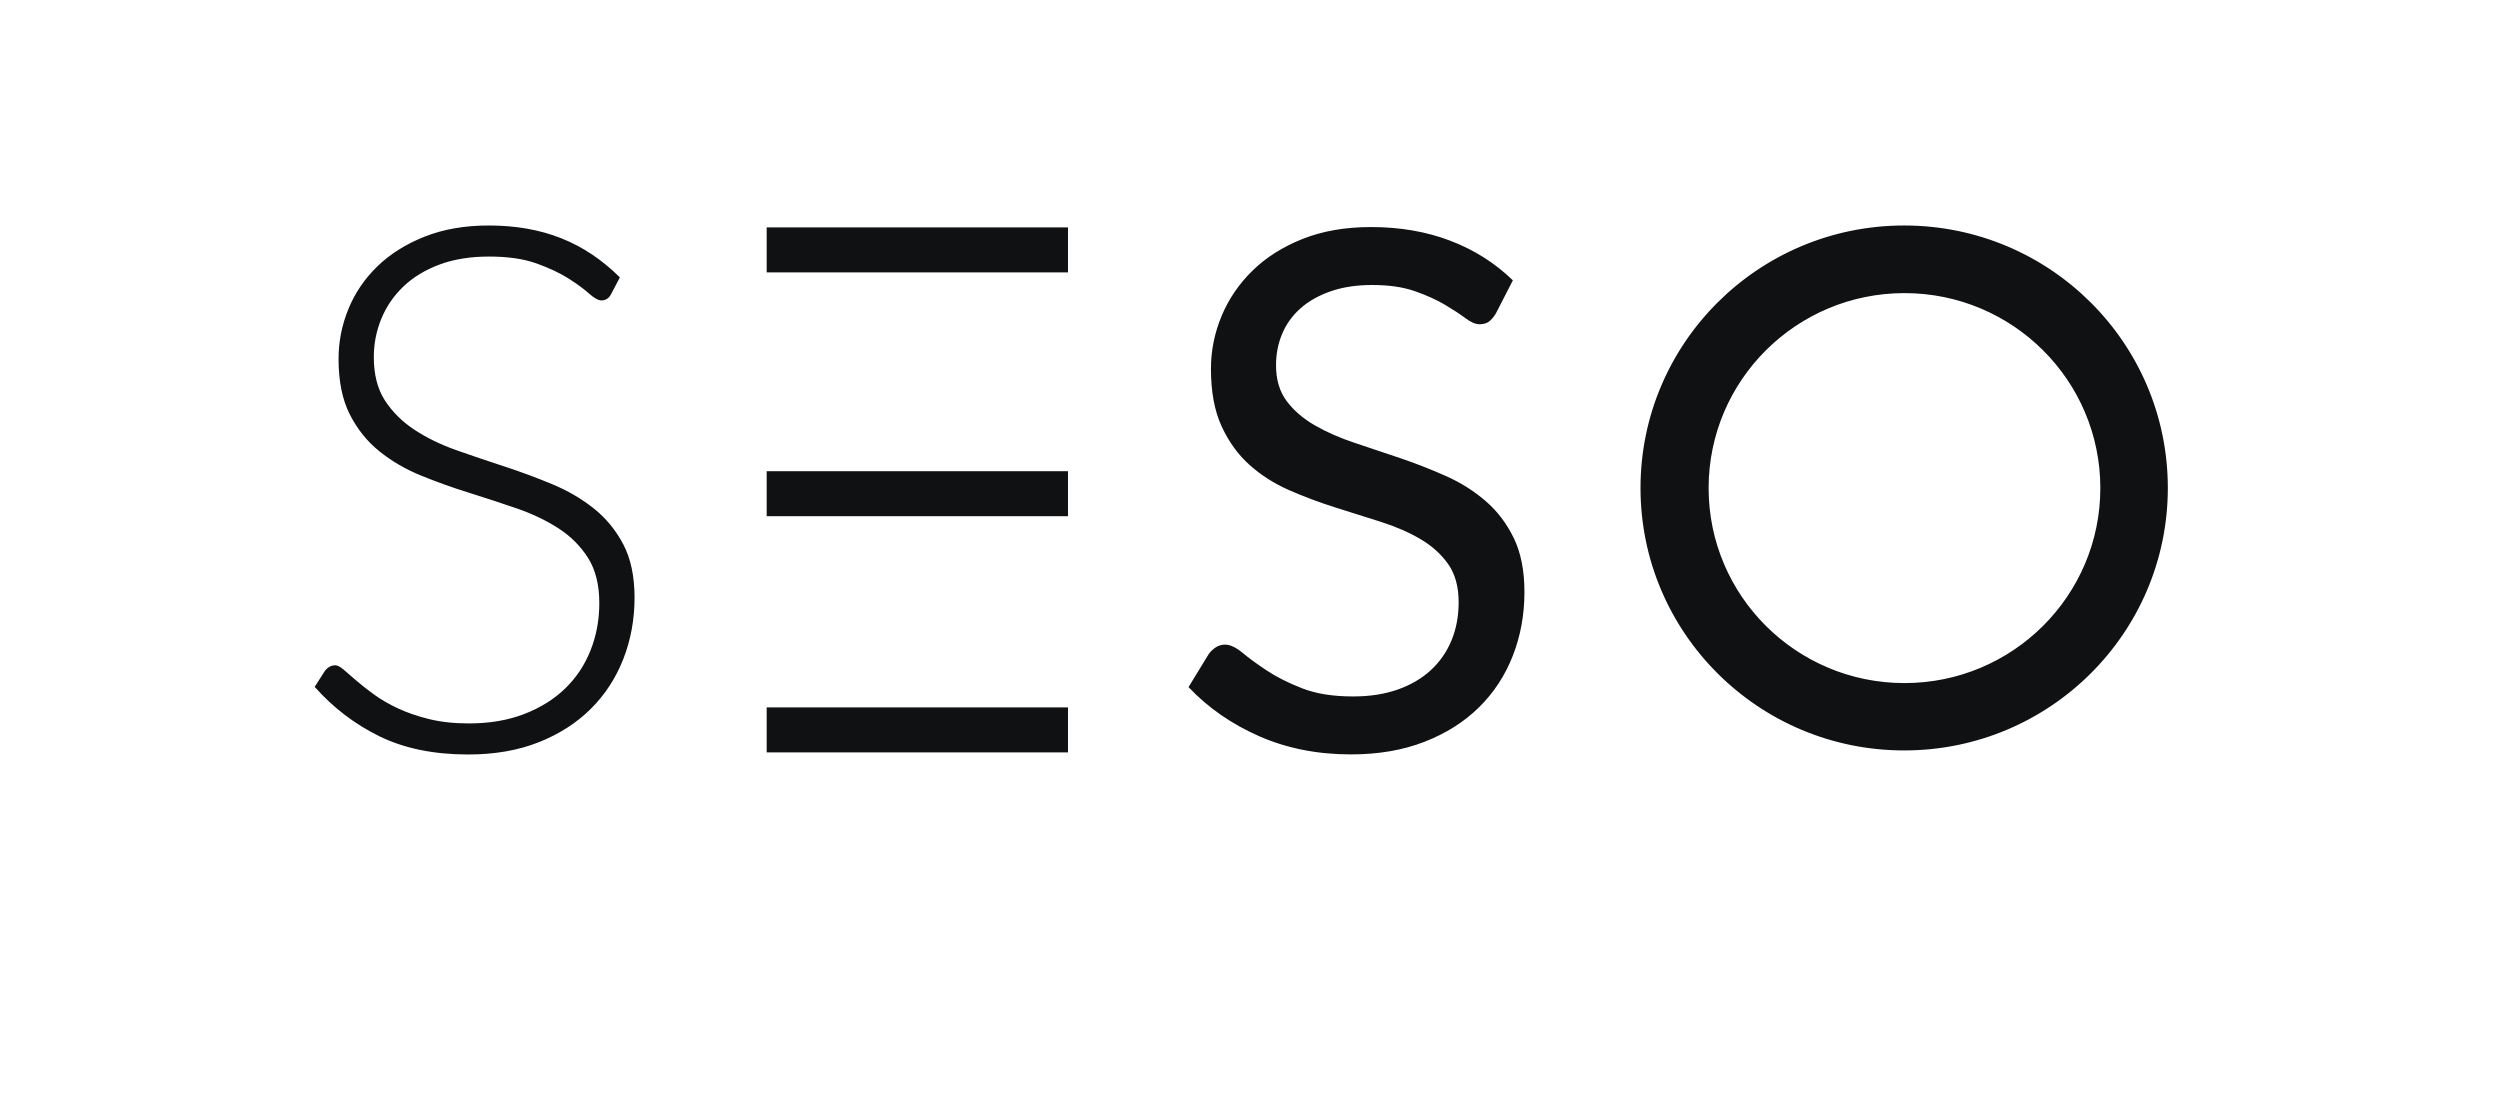 <svg width="143" height="63" viewBox="0 0 143 63" fill="none" xmlns="http://www.w3.org/2000/svg">
<path d="M27.957 12.898C29.497 12.898 30.88 13.141 32.106 13.629C33.331 14.117 34.448 14.863 35.456 15.867L34.952 16.829C34.826 17.066 34.644 17.184 34.406 17.184C34.224 17.184 33.989 17.055 33.702 16.798C33.415 16.54 33.026 16.254 32.536 15.94C32.046 15.627 31.433 15.337 30.698 15.072C29.963 14.807 29.056 14.675 27.978 14.675C26.9 14.675 25.951 14.828 25.132 15.135C24.312 15.442 23.626 15.86 23.073 16.39C22.52 16.92 22.1 17.533 21.813 18.23C21.526 18.927 21.382 19.659 21.382 20.426C21.382 21.43 21.596 22.259 22.023 22.914C22.45 23.57 23.014 24.127 23.714 24.587C24.414 25.047 25.209 25.434 26.098 25.748C26.987 26.062 27.901 26.372 28.839 26.678C29.777 26.985 30.691 27.323 31.58 27.693C32.47 28.062 33.264 28.526 33.965 29.083C34.665 29.641 35.228 30.328 35.656 31.143C36.083 31.959 36.296 32.973 36.296 34.186C36.296 35.427 36.083 36.594 35.656 37.689C35.228 38.783 34.609 39.735 33.797 40.543C32.984 41.352 31.99 41.99 30.814 42.457C29.637 42.924 28.293 43.157 26.781 43.157C24.82 43.157 23.133 42.812 21.718 42.122C20.304 41.432 19.064 40.487 18 39.289L18.588 38.368C18.756 38.159 18.952 38.055 19.176 38.055C19.302 38.055 19.463 38.138 19.66 38.306C19.855 38.473 20.094 38.679 20.374 38.923C20.654 39.167 20.99 39.431 21.382 39.717C21.774 40.003 22.229 40.268 22.747 40.512C23.265 40.756 23.861 40.962 24.533 41.129C25.205 41.296 25.968 41.38 26.823 41.38C27.999 41.38 29.049 41.202 29.974 40.846C30.898 40.491 31.678 40.007 32.316 39.393C32.953 38.78 33.44 38.051 33.776 37.208C34.112 36.364 34.28 35.462 34.28 34.5C34.28 33.454 34.066 32.593 33.639 31.917C33.212 31.241 32.648 30.676 31.948 30.223C31.248 29.77 30.453 29.39 29.564 29.083C28.675 28.777 27.761 28.477 26.823 28.184C25.884 27.892 24.971 27.564 24.081 27.201C23.192 26.839 22.397 26.375 21.697 25.811C20.997 25.246 20.433 24.542 20.006 23.699C19.579 22.855 19.365 21.799 19.365 20.53C19.365 19.541 19.554 18.586 19.933 17.665C20.311 16.745 20.864 15.933 21.592 15.229C22.32 14.525 23.22 13.96 24.291 13.535C25.363 13.11 26.584 12.898 27.957 12.898ZM78.429 12.987C80.083 12.987 81.593 13.248 82.958 13.77C84.323 14.291 85.516 15.046 86.536 16.035L85.564 17.929C85.44 18.135 85.309 18.289 85.171 18.392C85.033 18.495 84.854 18.547 84.633 18.547C84.399 18.547 84.127 18.43 83.817 18.197C83.506 17.963 83.113 17.706 82.638 17.424C82.162 17.143 81.59 16.886 80.921 16.652C80.252 16.419 79.442 16.302 78.491 16.302C77.594 16.302 76.802 16.422 76.112 16.663C75.423 16.903 74.847 17.229 74.385 17.641C73.923 18.052 73.575 18.536 73.341 19.092C73.106 19.648 72.989 20.249 72.989 20.894C72.989 21.718 73.192 22.401 73.599 22.943C74.006 23.485 74.544 23.948 75.212 24.332C75.881 24.717 76.639 25.05 77.488 25.331C78.336 25.613 79.204 25.904 80.094 26.206C80.983 26.508 81.852 26.848 82.7 27.226C83.548 27.603 84.306 28.08 84.975 28.657C85.644 29.233 86.181 29.94 86.588 30.777C86.995 31.615 87.198 32.644 87.198 33.866C87.198 35.156 86.978 36.368 86.536 37.5C86.095 38.633 85.451 39.617 84.603 40.455C83.754 41.292 82.713 41.951 81.479 42.431C80.245 42.912 78.842 43.152 77.27 43.152C75.354 43.152 73.606 42.806 72.027 42.112C70.448 41.419 69.101 40.482 67.984 39.302L69.142 37.407C69.252 37.256 69.387 37.13 69.545 37.026C69.704 36.924 69.88 36.872 70.073 36.872C70.362 36.872 70.693 37.026 71.066 37.335C71.438 37.644 71.903 37.984 72.462 38.355C73.02 38.725 73.696 39.065 74.489 39.374C75.281 39.683 76.25 39.837 77.394 39.837C78.346 39.837 79.194 39.707 79.939 39.446C80.683 39.185 81.314 38.818 81.831 38.344C82.348 37.871 82.745 37.304 83.02 36.646C83.296 35.987 83.434 35.252 83.434 34.442C83.434 33.55 83.231 32.819 82.824 32.249C82.417 31.68 81.883 31.203 81.221 30.819C80.559 30.434 79.804 30.108 78.956 29.84C78.108 29.573 77.239 29.298 76.35 29.017C75.461 28.735 74.592 28.409 73.744 28.039C72.896 27.668 72.141 27.188 71.479 26.598C70.817 26.007 70.283 25.269 69.876 24.384C69.469 23.499 69.266 22.404 69.266 21.1C69.266 20.057 69.469 19.048 69.876 18.073C70.283 17.098 70.873 16.234 71.645 15.479C72.417 14.724 73.372 14.12 74.509 13.667C75.647 13.214 76.953 12.987 78.429 12.987ZM61.089 40.463V43.037H43.854V40.463H61.089ZM108.919 12.898C117.248 12.898 124 19.619 124 27.911C124 36.203 117.248 42.925 108.919 42.925C100.59 42.925 93.837 36.203 93.837 27.911C93.837 19.619 100.59 12.898 108.919 12.898ZM108.936 16.766C102.749 16.766 97.733 21.76 97.733 27.919C97.733 34.079 102.749 39.072 108.936 39.072C115.123 39.072 120.139 34.079 120.139 27.919C120.139 21.76 115.123 16.766 108.936 16.766ZM61.089 26.951V29.525H43.854V26.951H61.089ZM61.089 13.009V15.583H43.854V13.009H61.089Z" fill="#101113"/>
</svg>
